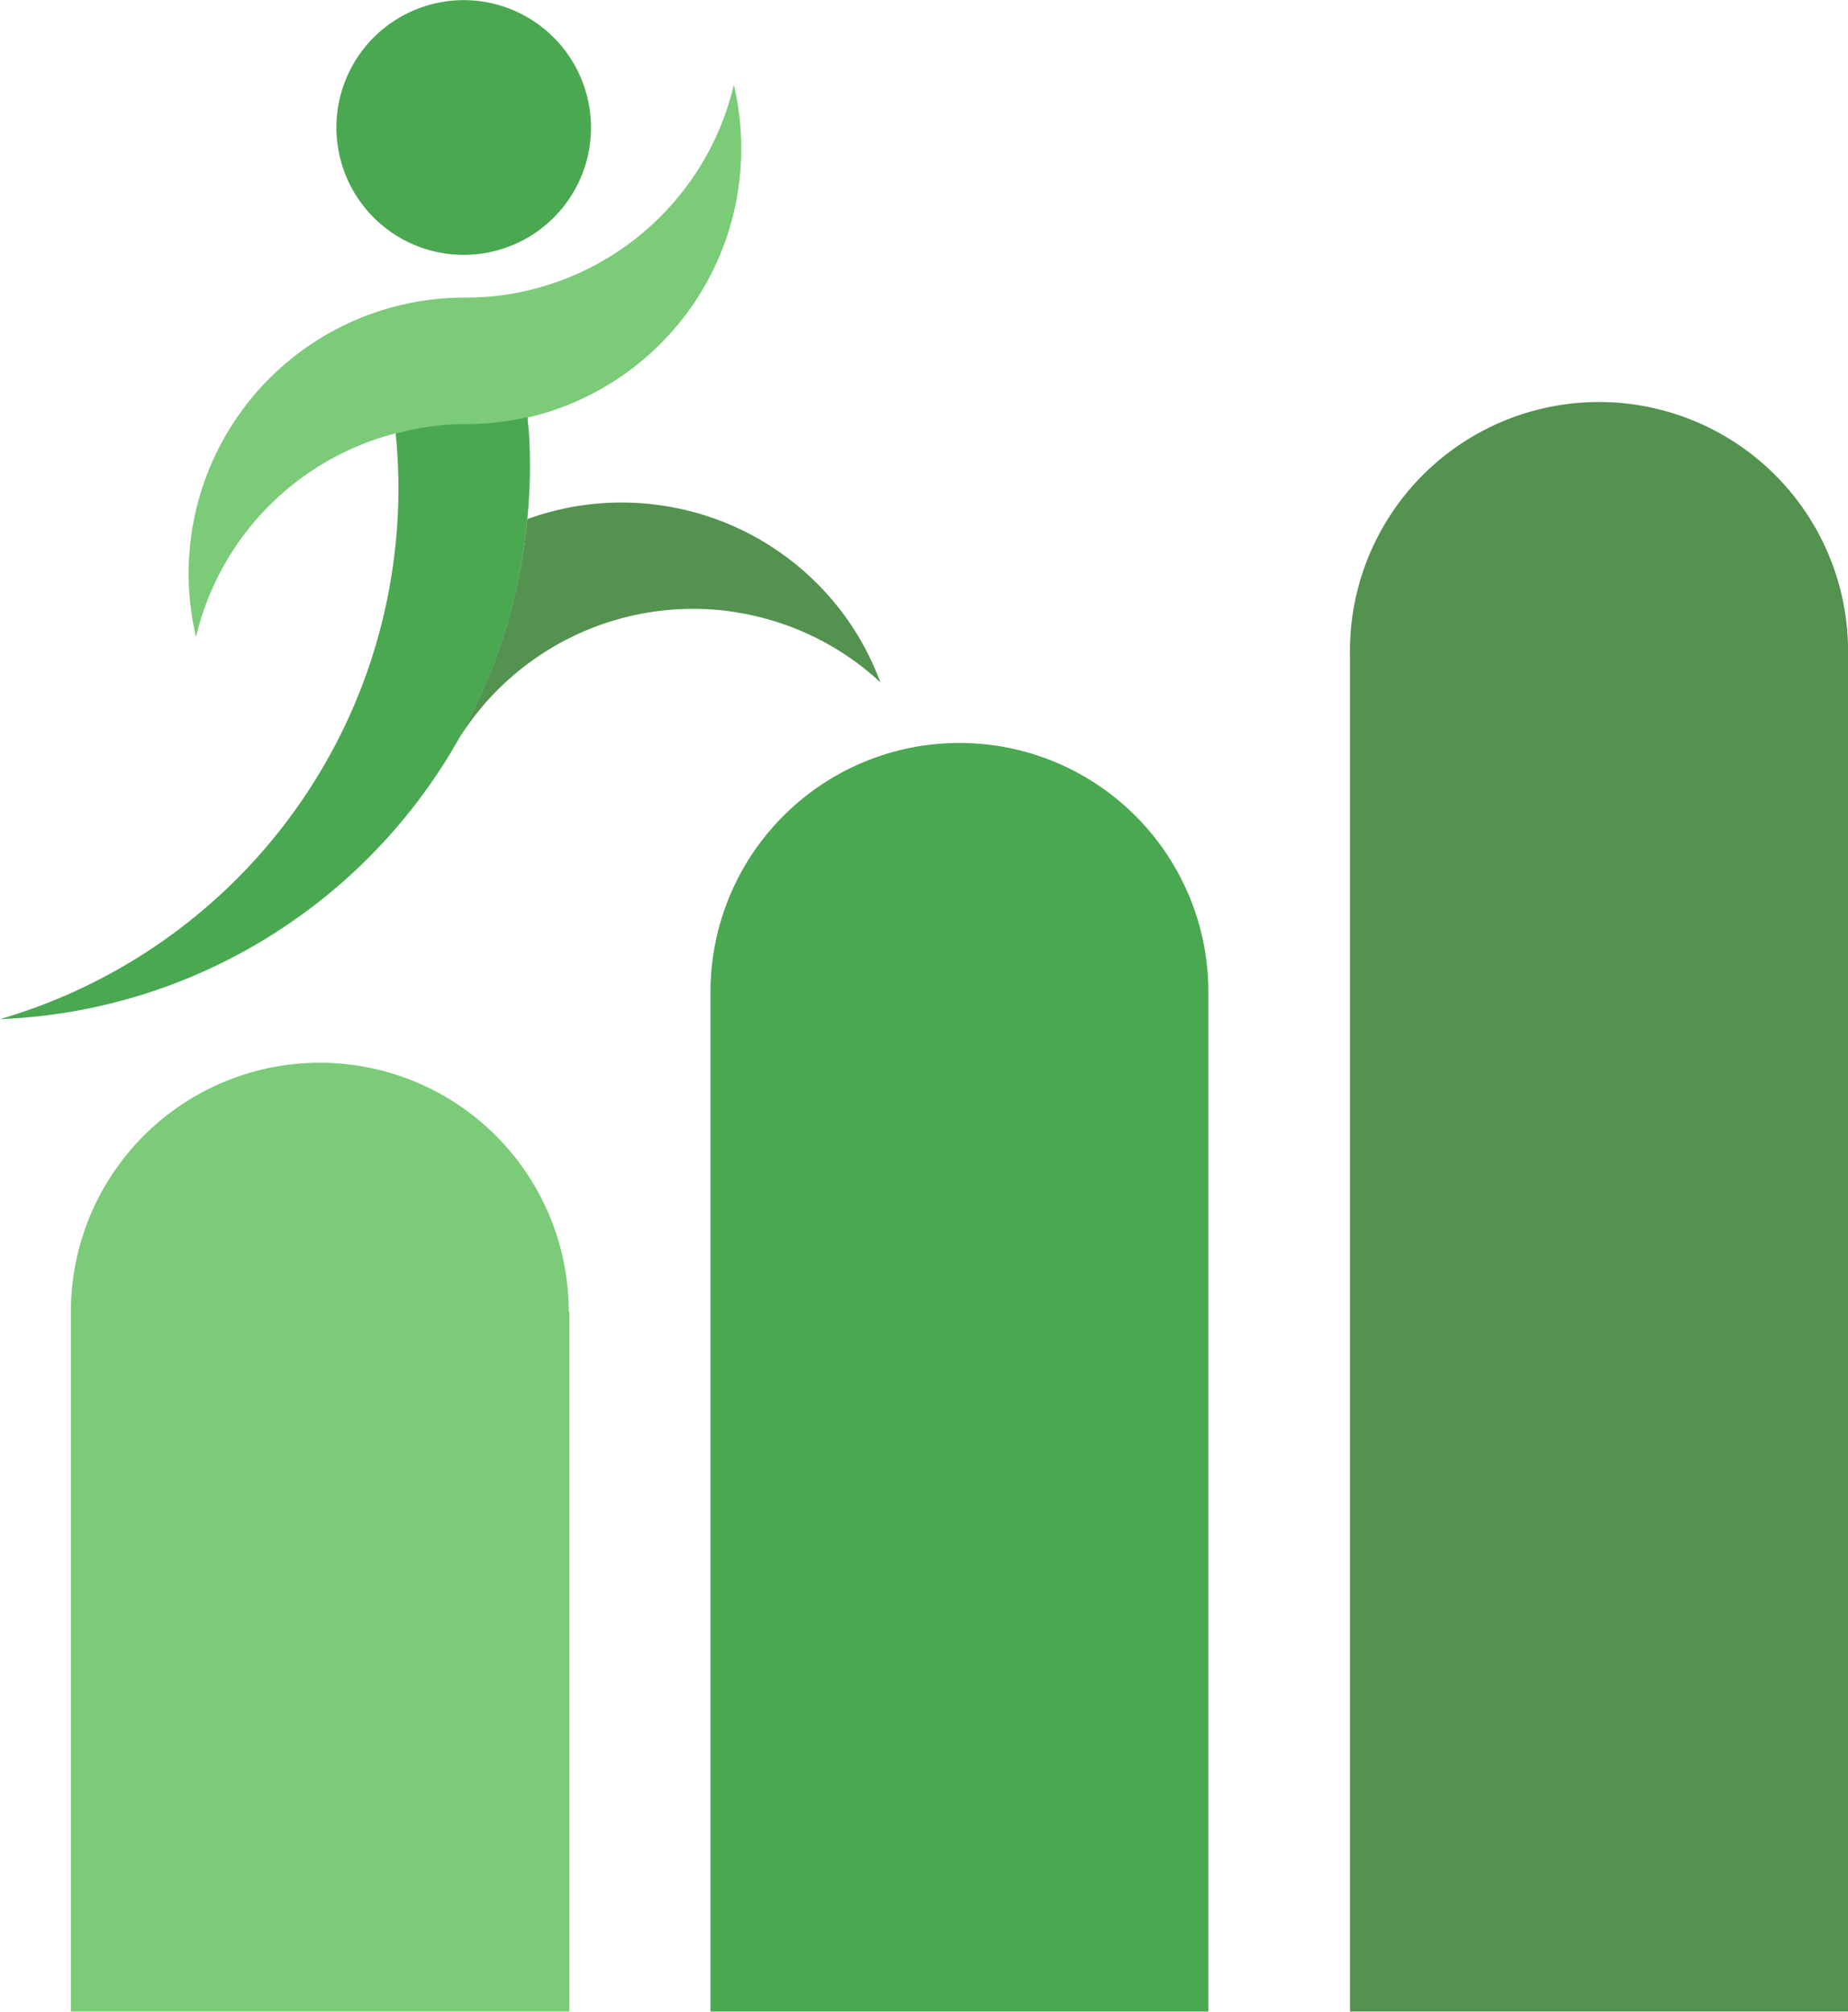 <svg xmlns="http://www.w3.org/2000/svg" viewBox="0 0 152.55 166.01"><defs><style>.cls-1{fill:#4aa851;}.cls-2{fill:#7bcb79;}.cls-3{fill:#53924f;}</style></defs><g id="Capa_2" data-name="Capa 2"><g id="Capa_1-2" data-name="Capa 1"><path class="cls-1" d="M48.43,13.25A10.51,10.51,0,1,1,41,.37,10.53,10.53,0,0,1,48.43,13.25Z"/><path class="cls-2" d="M61.19,12.27A22.79,22.79,0,0,1,43.56,34.46a23,23,0,0,1-5.15.58h-.07A22.78,22.78,0,0,0,16.18,52.56a22.77,22.77,0,0,1,22.16-28h.07a23.71,23.71,0,0,0,3.06-.2A22.82,22.82,0,0,0,60.58,7,22.81,22.81,0,0,1,61.19,12.27Z"/><path class="cls-1" d="M43.53,42.87c-.06.66-.14,1.32-.23,2a45.31,45.31,0,0,1-5.61,16.42c-.12.2-.24.4-.35.6a45.92,45.92,0,0,1-5.41,7.31q-1.07,1.17-2.22,2.28a45.43,45.43,0,0,1-5.32,4.37A45.37,45.37,0,0,1,0,84.1,45.75,45.75,0,0,0,20.32,71.74a45.35,45.35,0,0,0,4.76-5.92A45.41,45.41,0,0,0,32.45,46.6a45.34,45.34,0,0,0,.21-10.84A22.73,22.73,0,0,1,38.34,35h.07a23,23,0,0,0,5.15-.58c0,.4.07.81.1,1.21A45.67,45.67,0,0,1,43.53,42.87Z"/><path class="cls-3" d="M72.67,56.3a22.74,22.74,0,0,0-11.78-5.75c-.33-.06-.67-.11-1-.15a22.82,22.82,0,0,0-22.2,10.86A45.31,45.31,0,0,0,43.3,44.84c.09-.65.17-1.31.23-2a22.7,22.7,0,0,1,10.92-1.15,22.78,22.78,0,0,1,15.8,9.87A22.84,22.84,0,0,1,72.67,56.3Z"/><path class="cls-3" d="M152.55,54.19V166H111.44V54.19a20.56,20.56,0,1,1,41.11,0Z"/><path class="cls-1" d="M99.75,81.86V166H58.65V81.86a20.55,20.55,0,1,1,41.1,0Z"/><path class="cls-2" d="M47,108.25V166H5.85V108.25a20.55,20.55,0,1,1,41.1,0Z"/></g></g></svg>